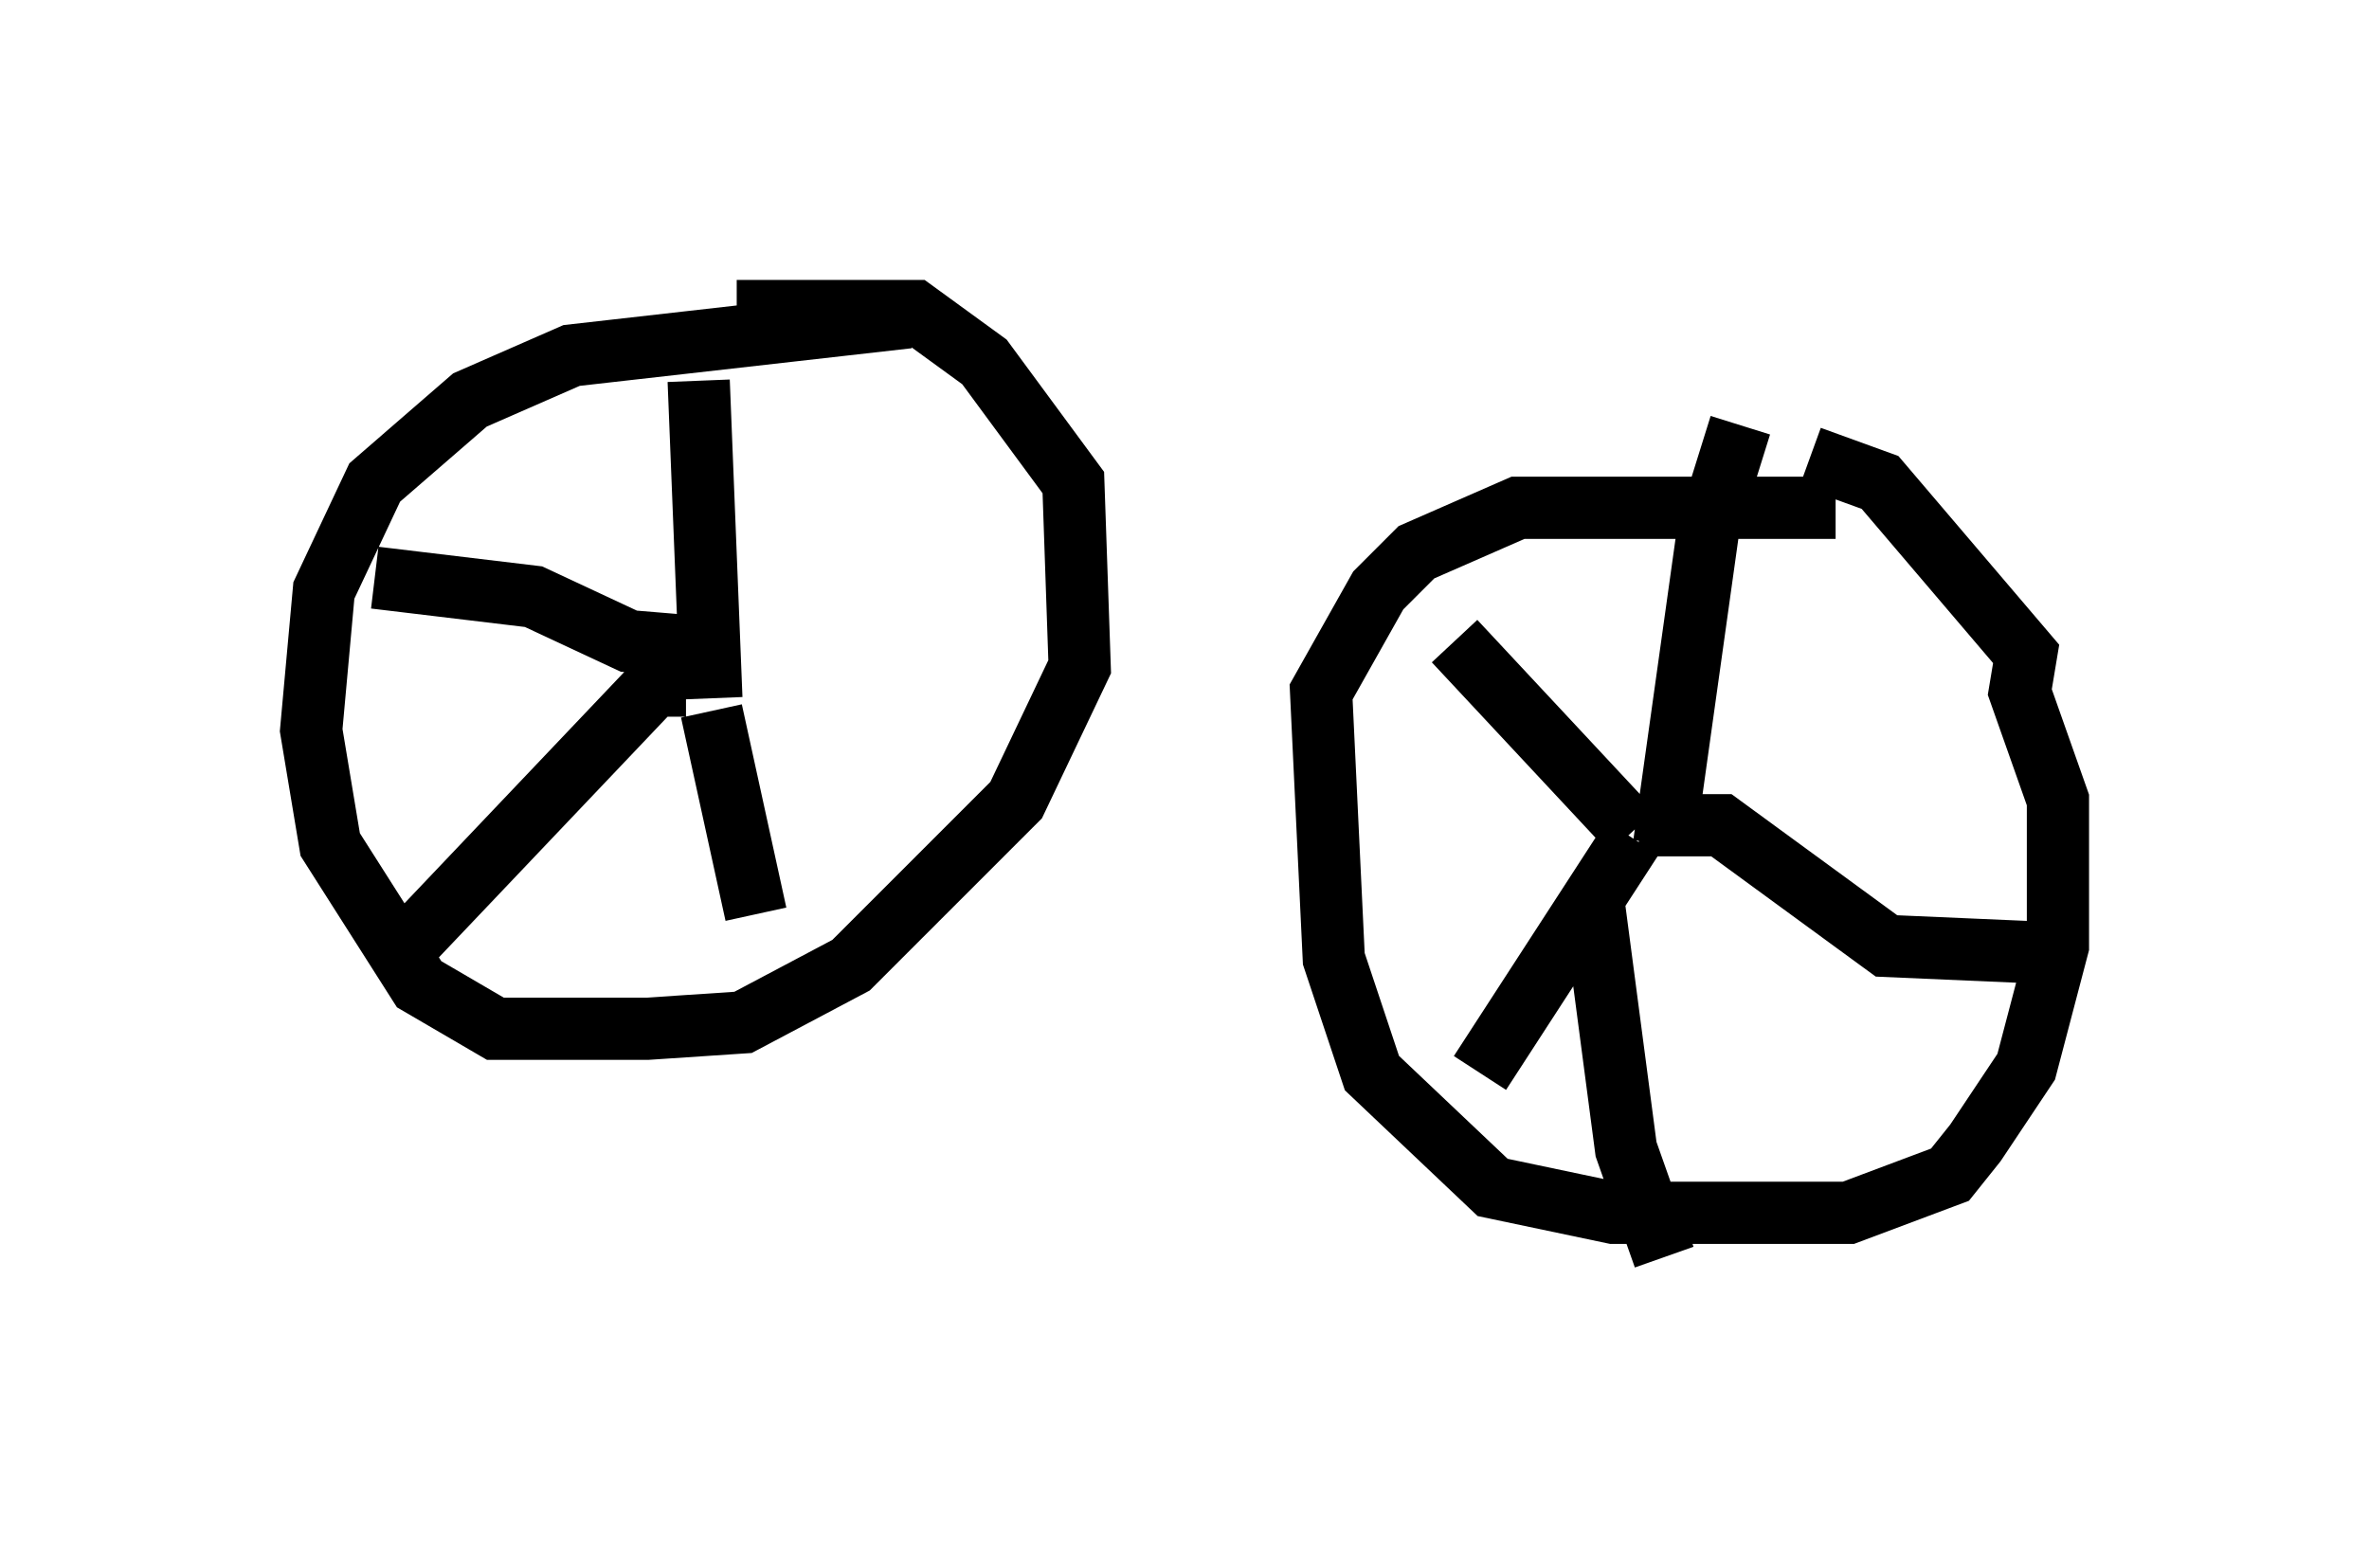 <?xml version="1.0" encoding="utf-8" ?>
<svg baseProfile="full" height="25.211" version="1.1" width="38.073" xmlns="http://www.w3.org/2000/svg" xmlns:ev="http://www.w3.org/2001/xml-events" xmlns:xlink="http://www.w3.org/1999/xlink"><defs /><rect fill="white" height="25.211" width="38.073" x="0" y="0" /><path d="M11.227, 5.306 m0.613, -0.306 l2.858, 0.0 1.123, 0.817 l1.429, 1.94 0.102, 2.96 l-1.021, 2.144 -2.654, 2.654 l-1.735, 0.919 -1.531, 0.102 l-2.45, 0.0 -1.225, -0.715 l-1.429, -2.246 -0.306, -1.838 l0.204, -2.246 0.817, -1.735 l1.531, -1.327 1.633, -0.715 l5.41, -0.613 m14.496, 2.246 l1.123, 0.408 2.348, 2.756 l-0.102, 0.613 0.613, 1.735 l0.0, 2.348 -0.51, 1.94 l-0.817, 1.225 -0.408, 0.51 l-1.633, 0.613 -3.777, 0.0 l-1.94, -0.408 -1.94, -1.838 l-0.613, -1.838 -0.204, -4.288 l0.919, -1.633 0.613, -0.613 l1.633, -0.715 5.104, 0.0 m-2.756, 5.41 l0.715, -5.104 0.51, -1.633 m-1.735, 6.533 l-2.858, -3.063 m2.858, 3.165 l-2.45, 3.777 m1.838, -2.654 l0.51, 3.879 0.613, 1.735 m-0.408, -6.942 l1.327, 0.0 2.654, 1.94 l2.348, 0.102 m-21.234, -4.083 l-0.204, -5.104 m0.102, 4.288 l-1.225, -0.102 -1.531, -0.715 l-2.552, -0.306 m5.002, 1.735 l-0.51, 0.0 -3.879, 4.083 m4.798, -3.675 l0.715, 3.267 " fill="none" stroke="black" stroke-width="1" /></svg>